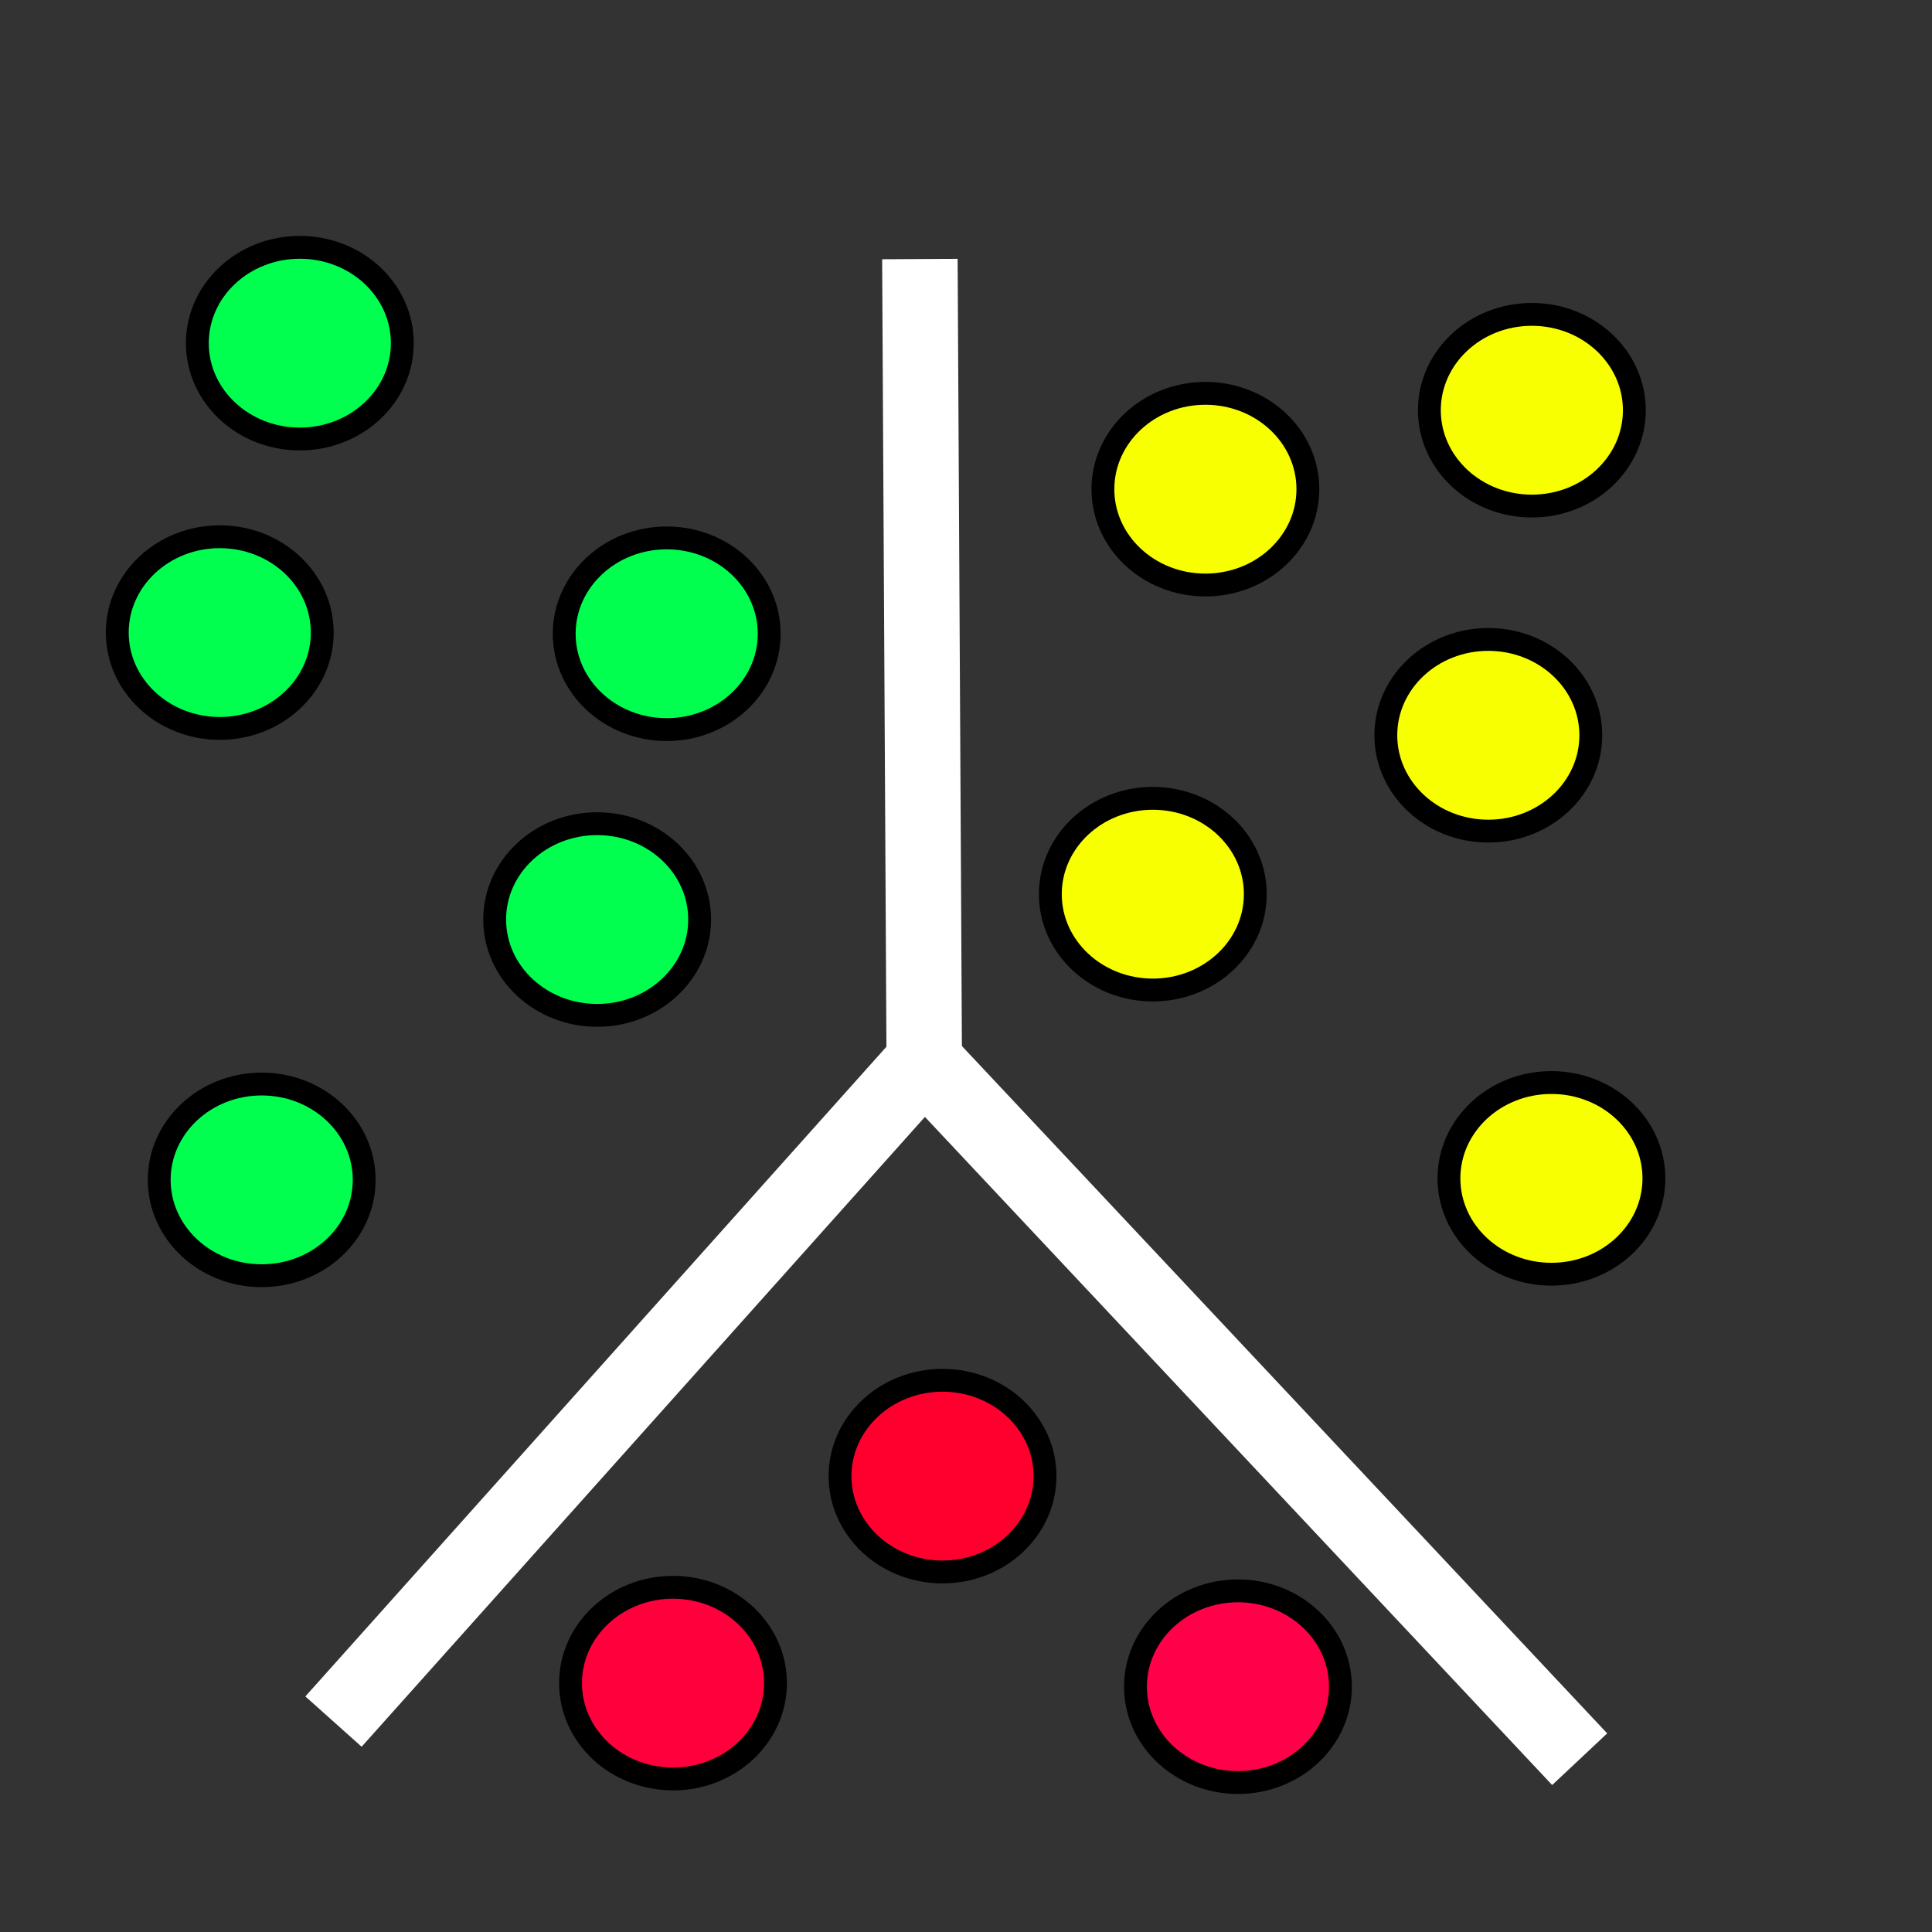 <?xml version="1.0" encoding="UTF-8" standalone="no"?>
<svg
   xmlns:dc="http://purl.org/dc/elements/1.1/"
   xmlns:cc="http://creativecommons.org/ns#"
   xmlns:rdf="http://www.w3.org/1999/02/22-rdf-syntax-ns#"
   xmlns:svg="http://www.w3.org/2000/svg"
   xmlns="http://www.w3.org/2000/svg"
   xmlns:sodipodi="http://sodipodi.sourceforge.net/DTD/sodipodi-0.dtd"
   xmlns:inkscape="http://www.inkscape.org/namespaces/inkscape"
   width="512"
   height="512"
   viewBox="0 0 135.467 135.467"
   version="1.1"
   id="svg1278"
   inkscape:version="1.0.1 (3bc2e813f5, 2020-09-07)"
   sodipodi:docname="k_means.svg">
  <rect x="0" y="0" width="135.467" height="135.467" fill="#333333" stroke="none"/>
  <defs
     id="defs1272" />
  <sodipodi:namedview
     id="base"
     pagecolor="#ffffff"
     bordercolor="#666666"
     borderopacity="1.0"
     inkscape:pageopacity="0.0"
     inkscape:pageshadow="2"
     inkscape:zoom="0.7"
     inkscape:cx="343.40259"
     inkscape:cy="311.8725"
     inkscape:document-units="mm"
     inkscape:current-layer="layer1"
     inkscape:document-rotation="0"
     showgrid="false"
     units="px"
     inkscape:window-width="1678"
     inkscape:window-height="906"
     inkscape:window-x="218"
     inkscape:window-y="70"
     inkscape:window-maximized="0" />
  <g
     inkscape:label="Layer 1"
     inkscape:groupmode="layer"
     id="layer1">
    <path
       style="fill:none;stroke:#ffffff;stroke-width:5.292;stroke-linecap:butt;stroke-linejoin:miter;stroke-miterlimit:4;stroke-dasharray:none;stroke-opacity:1"
       d="M 23.384,120.713 64.806,74.399 110.763,123.351"
       id="path1841" />
    <path
       style="fill:none;stroke:#ffffff;stroke-width:5.292;stroke-linecap:butt;stroke-linejoin:miter;stroke-miterlimit:4;stroke-dasharray:none;stroke-opacity:1"
       d="M 64.806,74.399 64.5,18.163"
       id="path1843" />
    <ellipse
       style="fill:#00ff4e;fill-opacity:1;stroke:#000000;stroke-width:1.602;stroke-linejoin:round;stroke-miterlimit:4;stroke-dasharray:none;stroke-opacity:1;paint-order:fill markers stroke;stop-color:#000000"
       id="path1847"
       cx="21.023"
       cy="24.062"
       rx="7.186"
       ry="6.72" />
    <ellipse
       style="fill:#00ff4e;fill-opacity:1;stroke:#000000;stroke-width:1.602;stroke-linejoin:round;stroke-miterlimit:4;stroke-dasharray:none;stroke-opacity:1;paint-order:fill markers stroke;stop-color:#000000"
       id="path1847-6"
       cx="15.409"
       cy="44.355"
       rx="7.186"
       ry="6.72" />
    <ellipse
       style="fill:#00ff4e;fill-opacity:1;stroke:#000000;stroke-width:1.602;stroke-linejoin:round;stroke-miterlimit:4;stroke-dasharray:none;stroke-opacity:1;paint-order:fill markers stroke;stop-color:#000000"
       id="path1847-7"
       cx="46.747"
       cy="44.437"
       rx="7.186"
       ry="6.72" />
    <ellipse
       style="fill:#00ff4e;fill-opacity:1;stroke:#000000;stroke-width:1.602;stroke-linejoin:round;stroke-miterlimit:4;stroke-dasharray:none;stroke-opacity:1;paint-order:fill markers stroke;stop-color:#000000"
       id="path1847-5"
       cx="41.871"
       cy="64.475"
       rx="7.186"
       ry="6.72" />
    <ellipse
       style="fill:#00ff4e;fill-opacity:1;stroke:#000000;stroke-width:1.602;stroke-linejoin:round;stroke-miterlimit:4;stroke-dasharray:none;stroke-opacity:1;paint-order:fill markers stroke;stop-color:#000000"
       id="path1847-3"
       cx="18.35"
       cy="82.73"
       rx="7.186"
       ry="6.72" />
    <ellipse
       style="fill:#ff003d;fill-opacity:1;stroke:#000000;stroke-width:1.602;stroke-linejoin:round;stroke-miterlimit:4;stroke-dasharray:none;stroke-opacity:1;paint-order:fill markers stroke;stop-color:#000000"
       id="path1847-3-5"
       cx="47.19"
       cy="118.017"
       rx="7.186"
       ry="6.72" />
    <ellipse
       style="fill:#ff002e;fill-opacity:1;stroke:#000000;stroke-width:1.602;stroke-linejoin:round;stroke-miterlimit:4;stroke-dasharray:none;stroke-opacity:1;paint-order:fill markers stroke;stop-color:#000000"
       id="path1847-3-5-6"
       cx="66.087"
       cy="103.502"
       rx="7.186"
       ry="6.72" />
    <ellipse
       style="fill:#ff0049;fill-opacity:1;stroke:#000000;stroke-width:1.602;stroke-linejoin:round;stroke-miterlimit:4;stroke-dasharray:none;stroke-opacity:1;paint-order:fill markers stroke;stop-color:#000000"
       id="path1847-3-5-6-2"
       cx="86.802"
       cy="118.267"
       rx="7.186"
       ry="6.72" />
    <ellipse
       style="fill:#f8ff00;fill-opacity:1;stroke:#000000;stroke-width:1.602;stroke-linejoin:round;stroke-miterlimit:4;stroke-dasharray:none;stroke-opacity:1;paint-order:fill markers stroke;stop-color:#000000"
       id="path1847-5-9"
       cx="84.519"
       cy="34.3"
       rx="7.186"
       ry="6.72" />
    <ellipse
       style="fill:#f8ff00;fill-opacity:1;stroke:#000000;stroke-width:1.602;stroke-linejoin:round;stroke-miterlimit:4;stroke-dasharray:none;stroke-opacity:1;paint-order:fill markers stroke;stop-color:#000000"
       id="path1847-5-9-1"
       cx="107.41"
       cy="28.764"
       rx="7.186"
       ry="6.72" />
    <ellipse
       style="fill:#f8ff00;fill-opacity:1;stroke:#000000;stroke-width:1.602;stroke-linejoin:round;stroke-miterlimit:4;stroke-dasharray:none;stroke-opacity:1;paint-order:fill markers stroke;stop-color:#000000"
       id="path1847-5-9-1-2"
       cx="80.833"
       cy="62.697"
       rx="7.186"
       ry="6.72" />
    <ellipse
       style="fill:#f8ff00;fill-opacity:1;stroke:#000000;stroke-width:1.602;stroke-linejoin:round;stroke-miterlimit:4;stroke-dasharray:none;stroke-opacity:1;paint-order:fill markers stroke;stop-color:#000000"
       id="path1847-5-9-1-2-7"
       cx="104.357"
       cy="51.556"
       rx="7.186"
       ry="6.72" />
    <ellipse
       style="fill:#f8ff00;fill-opacity:1;stroke:#000000;stroke-width:1.602;stroke-linejoin:round;stroke-miterlimit:4;stroke-dasharray:none;stroke-opacity:1;paint-order:fill markers stroke;stop-color:#000000"
       id="path1847-5-9-1-2-7-0"
       cx="108.782"
       cy="82.625"
       rx="7.186"
       ry="6.72" />
  </g>
</svg>
